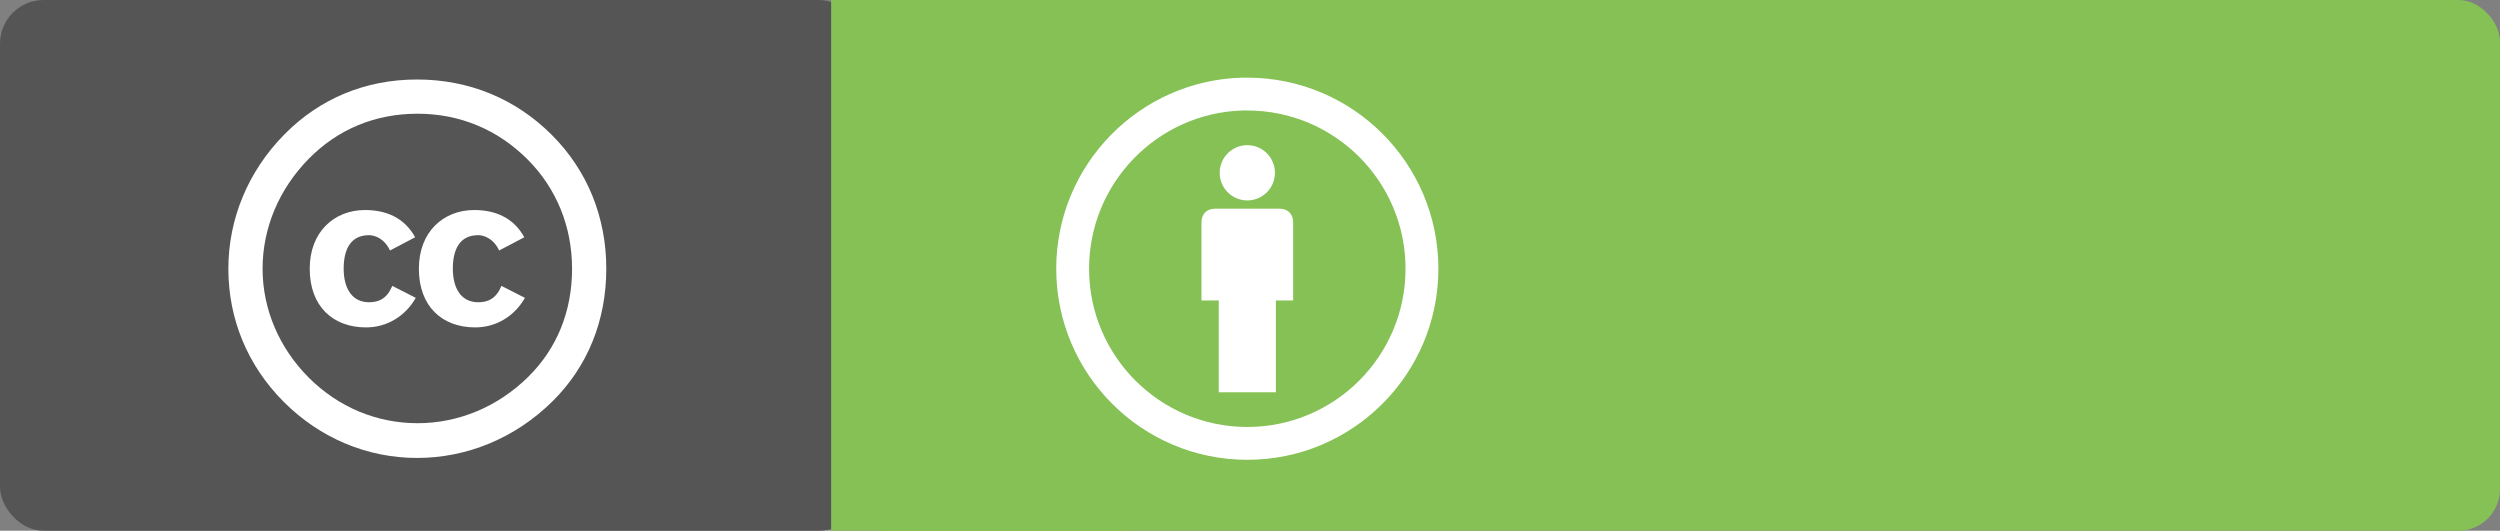 <?xml version="1.0" encoding="UTF-8" standalone="no"?>
<svg
   xmlns:dc="http://purl.org/dc/elements/1.1/"
   xmlns:cc="http://creativecommons.org/ns#"
   xmlns:rdf="http://www.w3.org/1999/02/22-rdf-syntax-ns#"
   xmlns:svg="http://www.w3.org/2000/svg"
   xmlns="http://www.w3.org/2000/svg"
   xmlns:xlink="http://www.w3.org/1999/xlink"
   xmlns:sodipodi="http://sodipodi.sourceforge.net/DTD/sodipodi-0.dtd"
   xmlns:inkscape="http://www.inkscape.org/namespaces/inkscape"
   width="301.452"
   height="64"
   id="svg2"
   version="1.1"
   inkscape:version="0.48.2 r9819"
   sodipodi:docname="cc_bysa.flat.guokr.alt.svg">
  <rect width="100%" height="100%" fill="#808080" stroke="none"/>
  <defs
     id="defs33" />
  <sodipodi:namedview
     pagecolor="#ffffff"
     bordercolor="#666666"
     borderopacity="1"
     objecttolerance="10"
     gridtolerance="10"
     guidetolerance="10"
     inkscape:pageopacity="0"
     inkscape:pageshadow="2"
     inkscape:window-width="1088"
     inkscape:window-height="746"
     id="namedview31"
     showgrid="false"
     inkscape:zoom="2.5648493"
     inkscape:cx="131.34983"
     inkscape:cy="61.013216"
     inkscape:window-x="31"
     inkscape:window-y="6"
     inkscape:window-maximized="0"
     inkscape:current-layer="svg2"
     fit-margin-top="0"
     fit-margin-left="0"
     fit-margin-right="0"
     fit-margin-bottom="0"
     inkscape:snap-grids="true"
     inkscape:snap-page="false" />
  <linearGradient
     id="a"
     x2="0"
     y2="36.249"
     gradientTransform="matrix(7.16,0,0,1.766,-138.667,0)"
     x1="0"
     y1="0"
     gradientUnits="userSpaceOnUse">
    <stop
       offset="0"
       id="stop5"
       style="stop-color:#ffffff;stop-opacity:0" />
    <stop
       offset="0.1"
       id="stop7"
       style="stop-color:#aaaaaa;stop-opacity:0" />
    <stop
       offset="0.9"
       id="stop9"
       style="stop-color:#000000;stop-opacity:0" />
    <stop
       offset="1"
       id="stop11"
       style="stop-color:#000000;stop-opacity:0" />
  </linearGradient>
  <rect
     rx="5.267"
     width="104"
     height="64"
     id="rect13"
     x="0"
     y="0"
     style="fill:#555555" />
  <rect
     style="fill:#85c155"
     y="0"
     x="101.452"
     id="rect3034"
     height="64"
     width="200"
     rx="5.029" />
  <path
     d="m 100.22,0 h 35.688 v 64 h -35.688 z"
     id="path17"
     inkscape:connector-curvature="0"
     style="fill:#85c155" />
  <g
     id="g3050"
     transform="matrix(0.9,0,0,0.9,23.118,3.98)">
    <g
       style="display:inline"
       inkscape:label="Dessin"
       id="layer3"
       transform="matrix(0.8,0,0,0.8,115.826,5.982)">
      <path
         id="path1334"
         d="M 31.188,0 C 13.905,0.438 0,14.612 0,32 0,49.664 14.336,64 32,64 49.664,64 64,49.664 64,32 64,14.336 49.664,0 32,0 31.724,0 31.462,-0.007 31.188,0 z M 31.156,5.5 C 31.44,5.491 31.714,5.5 32,5.5 46.628,5.5 58.5,17.372 58.5,32 58.5,46.628 46.628,58.5 32,58.5 17.372,58.5 5.5,46.628 5.5,32 5.5,17.658 16.923,5.951 31.156,5.5 z"
         style="fill:#ffffff;fill-opacity:1;fill-rule:nonzero;stroke:none"
         inkscape:connector-curvature="0" />
      <g
         style="fill:#ffffff;fill-opacity:1"
         id="g6525">
        <path
           sodipodi:type="arc"
           style="fill:#ffffff;fill-opacity:1;fill-rule:evenodd;stroke:none"
           id="path2838"
           sodipodi:cx="32.0625"
           sodipodi:cy="15.75"
           sodipodi:rx="4.625"
           sodipodi:ry="4.625"
           d="m 36.688,15.75 a 4.625,4.625 0 1 1 -9.25,0 4.625,4.625 0 1 1 9.25,0 z"
           transform="translate(-0.062,0.186)" />
        <path
           id="path3572"
           style="fill:#ffffff;fill-opacity:1;fill-rule:evenodd;stroke:none"
           d="m 27.215,52.689 9.57,0 0,-15.379 2.893,0 c 0,0 -0.001,-10.99 0,-12.72 -0.003,-0.456 0.041,-1.365 -0.621,-2.027 -0.662,-0.662 -1.555,-0.622 -2.027,-0.621 -0.472,0.001 -9.589,0.001 -10.06,0 -0.472,-0.001 -1.365,-0.041 -2.027,0.621 -0.662,0.662 -0.618,1.571 -0.621,2.027 0.001,1.73 0,12.72 0,12.72 l 2.893,0 0,15.379 z"
           sodipodi:nodetypes="ccccssccssccc"
           inkscape:connector-curvature="0" />
      </g>
    </g>
    <g
       id="g3001"
       transform="matrix(0.8,0,0,0.8,4.626,5.98)">
      <path
         inkscape:connector-curvature="0"
         id="path4"
         style="fill:#ffffff"
         d="M 31.957,0.311 C 23.275,0.311 15.635,3.524 9.731,9.514 3.653,15.678 0.354,23.666 0.354,32 c 0,8.422 3.212,16.236 9.29,22.313 6.078,6.078 13.978,9.377 22.313,9.377 8.334,0 16.409,-3.299 22.66,-9.463 C 60.521,48.41 63.646,40.683 63.646,32 63.646,23.405 60.521,15.592 54.53,9.601 48.453,3.523 40.639,0.311 31.957,0.311 z m 0.086,5.73 c 7.12,0 13.458,2.691 18.406,7.641 4.862,4.861 7.466,11.286 7.466,18.318 0,7.119 -2.518,13.371 -7.379,18.146 -5.123,5.035 -11.721,7.727 -18.493,7.727 -6.858,0 -13.283,-2.691 -18.232,-7.641 C 8.862,45.283 6.084,38.772 6.084,32 6.084,25.142 8.862,18.631 13.811,13.594 18.673,8.646 24.924,6.041 32.043,6.041 z" />
      <path
         inkscape:connector-curvature="0"
         style="fill:#ffffff"
         d="m 31.635,26.734 c -1.79,-3.264 -4.844,-4.563 -8.389,-4.563 -5.16,0 -9.267,3.65 -9.267,9.828 0,6.283 3.861,9.829 9.442,9.829 3.581,0 6.635,-1.966 8.319,-4.949 l -3.931,-2.001 c -0.878,2.105 -2.212,2.738 -3.896,2.738 -2.914,0 -4.248,-2.422 -4.248,-5.617 0,-3.193 1.124,-5.616 4.248,-5.616 0.842,0 2.527,0.456 3.51,2.563 l 4.212,-2.212 z"
         id="c" />
      <use
         height="64"
         width="64"
         y="0"
         x="0"
         id="use7"
         transform="translate(18.281,0)"
         xlink:href="#c" />
    </g>
  </g>
</svg>
